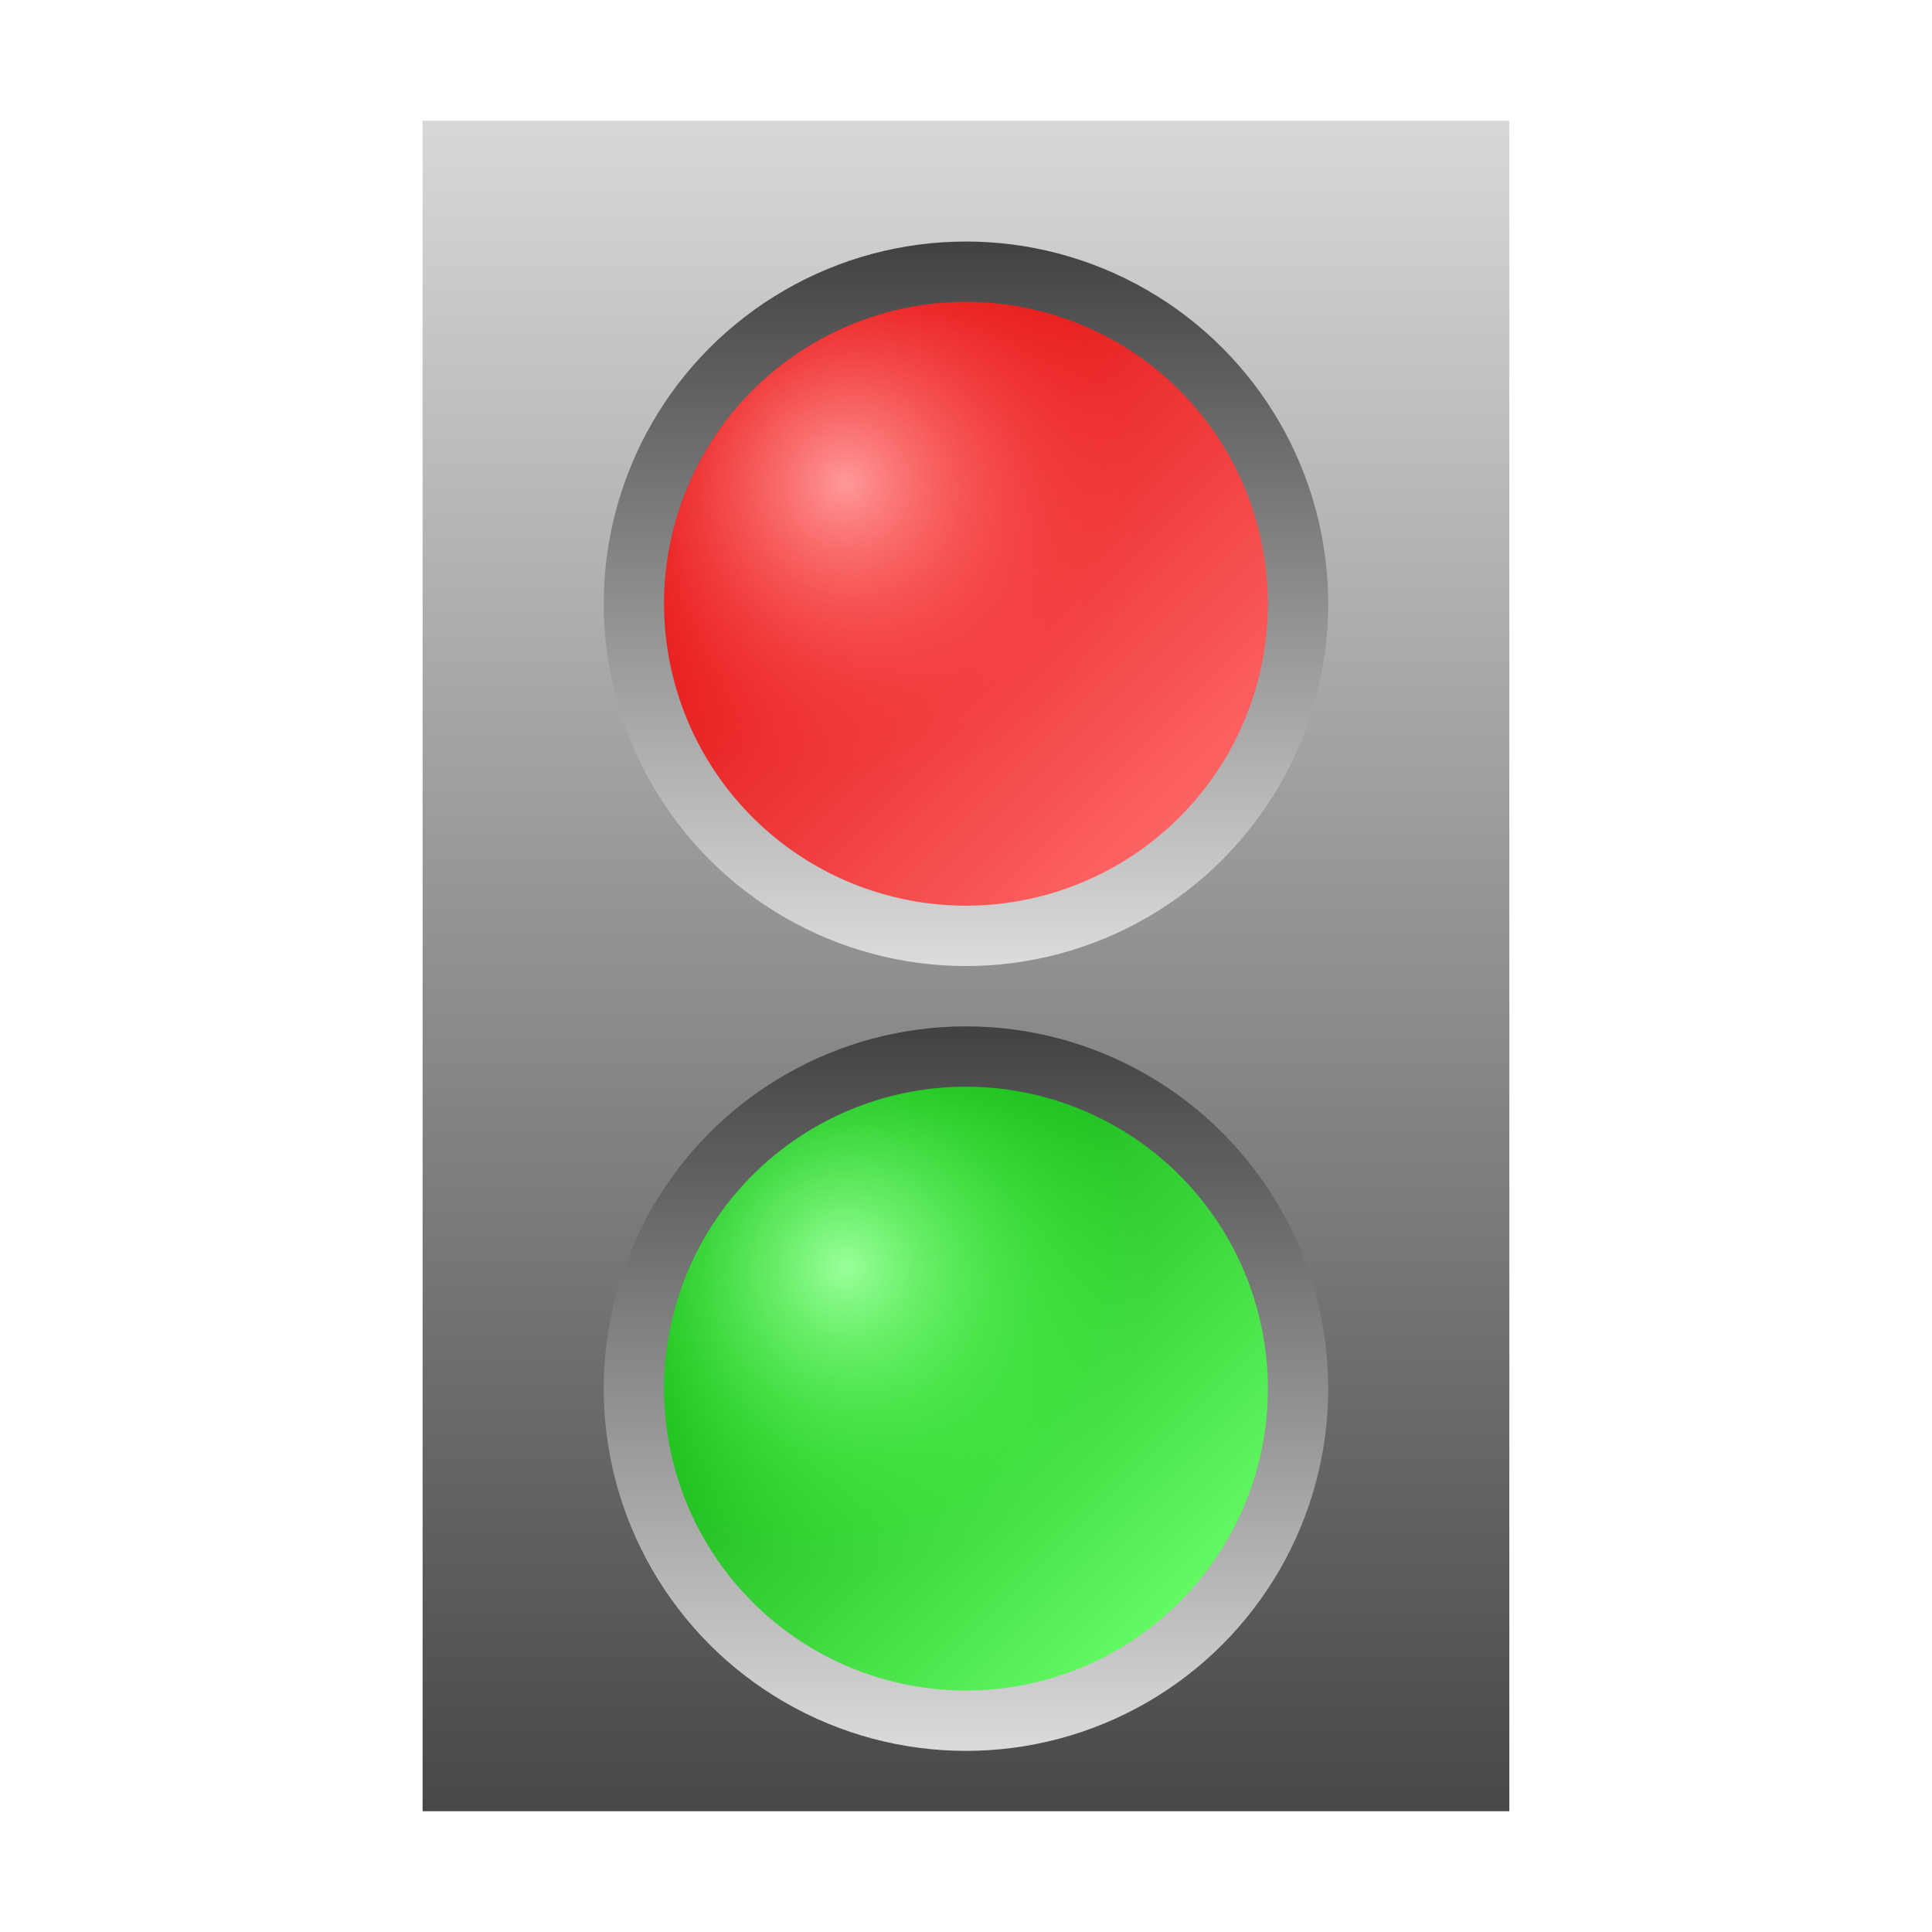 <?xml version="1.0" encoding="UTF-8" standalone="no"?>
<svg
   xmlns:dc="http://purl.org/dc/elements/1.1/"
   xmlns:cc="http://creativecommons.org/ns#"
   xmlns:rdf="http://www.w3.org/1999/02/22-rdf-syntax-ns#"
   xmlns:svg="http://www.w3.org/2000/svg"
   xmlns="http://www.w3.org/2000/svg"
   xmlns:xlink="http://www.w3.org/1999/xlink"
   xmlns:sodipodi="http://sodipodi.sourceforge.net/DTD/sodipodi-0.dtd"
   xmlns:inkscape="http://www.inkscape.org/namespaces/inkscape"
   width="128"
   height="128"
   viewBox="0 0 33.867 33.867"
   version="1.1"
   id="svg5022"
   inkscape:version="1.0 (4035a4fb49, 2020-05-01)"
   sodipodi:docname="preferences-system-session-services.svg">
  <defs
     id="defs5016">
    <linearGradient
       id="linearGradient983"
       inkscape:collect="always">
      <stop
         id="stop979"
         offset="0"
         style="stop-color:#404040;stop-opacity:1" />
      <stop
         id="stop981"
         offset="1"
         style="stop-color:#dcdcdc;stop-opacity:1" />
    </linearGradient>
    <linearGradient
       id="linearGradient978"
       inkscape:collect="always">
      <stop
         id="stop974"
         offset="0"
         style="stop-color:#9aff9a;stop-opacity:1" />
      <stop
         id="stop976"
         offset="1"
         style="stop-color:#33ff33;stop-opacity:0" />
    </linearGradient>
    <linearGradient
       id="linearGradient968"
       inkscape:collect="always">
      <stop
         id="stop964"
         offset="0"
         style="stop-color:#ff9999;stop-opacity:1" />
      <stop
         id="stop966"
         offset="1"
         style="stop-color:#ff3333;stop-opacity:0" />
    </linearGradient>
    <linearGradient
       inkscape:collect="always"
       id="linearGradient4812">
      <stop
         style="stop-color:#00a000;stop-opacity:1"
         offset="0"
         id="stop4808" />
      <stop
         style="stop-color:#69ff69;stop-opacity:1"
         offset="1"
         id="stop4810" />
    </linearGradient>
    <linearGradient
       inkscape:collect="always"
       id="linearGradient4820">
      <stop
         style="stop-color:#dc0000;stop-opacity:1"
         offset="0"
         id="stop4816" />
      <stop
         style="stop-color:#ff6969;stop-opacity:1"
         offset="1"
         id="stop4818" />
    </linearGradient>
    <radialGradient
       r="5.292"
       fy="285.358"
       fx="14.817"
       cy="285.358"
       cx="14.817"
       gradientTransform="matrix(1,0,0,1,1.21875e-6,-4.2117007e-4)"
       gradientUnits="userSpaceOnUse"
       id="radialGradient902"
       xlink:href="#linearGradient978"
       inkscape:collect="always" />
    <radialGradient
       r="5.292"
       fy="271.6"
       fx="14.817"
       cy="271.6"
       cx="14.817"
       gradientTransform="translate(2.1874998e-7,-1.6760344e-4)"
       gradientUnits="userSpaceOnUse"
       id="radialGradient904"
       xlink:href="#linearGradient968"
       inkscape:collect="always" />
    <linearGradient
       y2="291.708"
       x2="21.167"
       y1="283.242"
       x1="12.7"
       gradientTransform="translate(1.21875e-6,1.34375e-5)"
       gradientUnits="userSpaceOnUse"
       id="linearGradient906"
       xlink:href="#linearGradient4812"
       inkscape:collect="always" />
    <linearGradient
       y2="277.95"
       x2="21.167"
       y1="269.483"
       x1="12.7"
       gradientTransform="translate(1.21875e-6,1.34375e-5)"
       gradientUnits="userSpaceOnUse"
       id="linearGradient908"
       xlink:href="#linearGradient4820"
       inkscape:collect="always" />
    <linearGradient
       gradientUnits="userSpaceOnUse"
       y2="264.192"
       x2="27.517"
       y1="295.942"
       x1="27.517"
       id="linearGradient916"
       xlink:href="#linearGradient983"
       inkscape:collect="always" />
    <linearGradient
       gradientUnits="userSpaceOnUse"
       y2="280.067"
       x2="17.992"
       y1="267.367"
       x1="17.992"
       id="linearGradient926"
       xlink:href="#linearGradient983"
       inkscape:collect="always" />
    <linearGradient
       y2="280.067"
       x2="17.992"
       y1="267.367"
       x1="17.992"
       gradientTransform="translate(-1.1695557e-6,13.758)"
       gradientUnits="userSpaceOnUse"
       id="linearGradient985"
       xlink:href="#linearGradient983"
       inkscape:collect="always" />
  </defs>
  <sodipodi:namedview
     id="base"
     pagecolor="#ffffff"
     bordercolor="#666666"
     borderopacity="1.0"
     inkscape:pageopacity="0.0"
     inkscape:pageshadow="2"
     inkscape:zoom="1"
     inkscape:cx="64"
     inkscape:cy="64"
     inkscape:document-units="px"
     inkscape:current-layer="layer1"
     inkscape:document-rotation="0"
     showgrid="false"
     units="px"
     inkscape:window-width="1600"
     inkscape:window-height="833"
     inkscape:window-x="0"
     inkscape:window-y="0"
     inkscape:window-maximized="1"
     inkscape:snap-bbox="true"
     inkscape:bbox-nodes="true">
    <inkscape:grid
       type="xygrid"
       id="grid867" />
  </sodipodi:namedview>
  <g
     inkscape:label="Layer 1"
     inkscape:groupmode="layer"
     id="layer1"
     transform="translate(0,-263.133)">
    <rect
       rx="4.0282813e-14"
       y="265.25"
       x="7.408"
       height="29.633"
       width="19.05"
       id="rect859"
       style="opacity:0.99;fill:url(#linearGradient916);fill-opacity:1.0;fill-rule:evenodd;stroke:none;stroke-width:0.503;stroke-linecap:square;stroke-linejoin:round;stroke-opacity:0.35;paint-order:markers fill stroke;stop-color:#000000" />
    <circle
       r="6.35"
       cy="273.717"
       cx="16.933"
       id="path918"
       style="opacity:0.99;fill:url(#linearGradient926);fill-opacity:1.0;fill-rule:evenodd;stroke:none;stroke-width:0.503;stroke-linecap:square;stroke-linejoin:round;stroke-opacity:0.35;paint-order:markers fill stroke;stop-color:#000000" />
    <path
       d="m 22.225,273.717 a 5.292,5.292 0 0 1 -5.292,5.292 5.292,5.292 0 0 1 -5.292,-5.292 5.292,5.292 0 0 1 5.292,-5.292 5.292,5.292 0 0 1 5.292,5.292 z"
       style="fill:url(#linearGradient908);fill-opacity:1;fill-rule:evenodd;stroke-width:0.22;stroke-linecap:square;stroke-linejoin:round;stroke-opacity:0.05;paint-order:markers fill stroke;stop-color:#000000"
       id="path894" />
    <circle
       style="opacity:0.99;fill:url(#linearGradient985);fill-opacity:1;fill-rule:evenodd;stroke:none;stroke-width:0.503;stroke-linecap:square;stroke-linejoin:round;stroke-opacity:0.35;paint-order:markers fill stroke;stop-color:#000000"
       id="circle928"
       cx="16.933"
       cy="287.475"
       r="6.35" />
    <path
       d="m 22.225,287.475 a 5.292,5.292 0 0 1 -5.292,5.292 5.292,5.292 0 0 1 -5.292,-5.292 5.292,5.292 0 0 1 5.292,-5.292 5.292,5.292 0 0 1 5.292,5.292"
       style="fill:url(#linearGradient906);fill-opacity:1;fill-rule:evenodd;stroke-width:0.22;stroke-linecap:square;stroke-linejoin:round;stroke-opacity:0.05;paint-order:markers fill stroke;stop-color:#000000"
       id="path896" />
    <path
       id="path898"
       style="fill:url(#radialGradient904);fill-opacity:1;fill-rule:evenodd;stroke-width:0.22;stroke-linecap:square;stroke-linejoin:round;stroke-opacity:0.05;paint-order:markers fill stroke;stop-color:#000000"
       d="m 22.225,273.717 a 5.292,5.292 0 0 1 -5.292,5.292 5.292,5.292 0 0 1 -5.292,-5.292 5.292,5.292 0 0 1 5.292,-5.292 5.292,5.292 0 0 1 5.292,5.292 z" />
    <path
       id="path900"
       style="fill:url(#radialGradient902);fill-opacity:1;fill-rule:evenodd;stroke-width:0.22;stroke-linecap:square;stroke-linejoin:round;stroke-opacity:0.05;paint-order:markers fill stroke;stop-color:#000000"
       d="m 22.225,287.475 a 5.292,5.292 0 0 1 -5.292,5.292 5.292,5.292 0 0 1 -5.292,-5.292 5.292,5.292 0 0 1 5.292,-5.292 5.292,5.292 0 0 1 5.292,5.292" />
  </g>
</svg>
